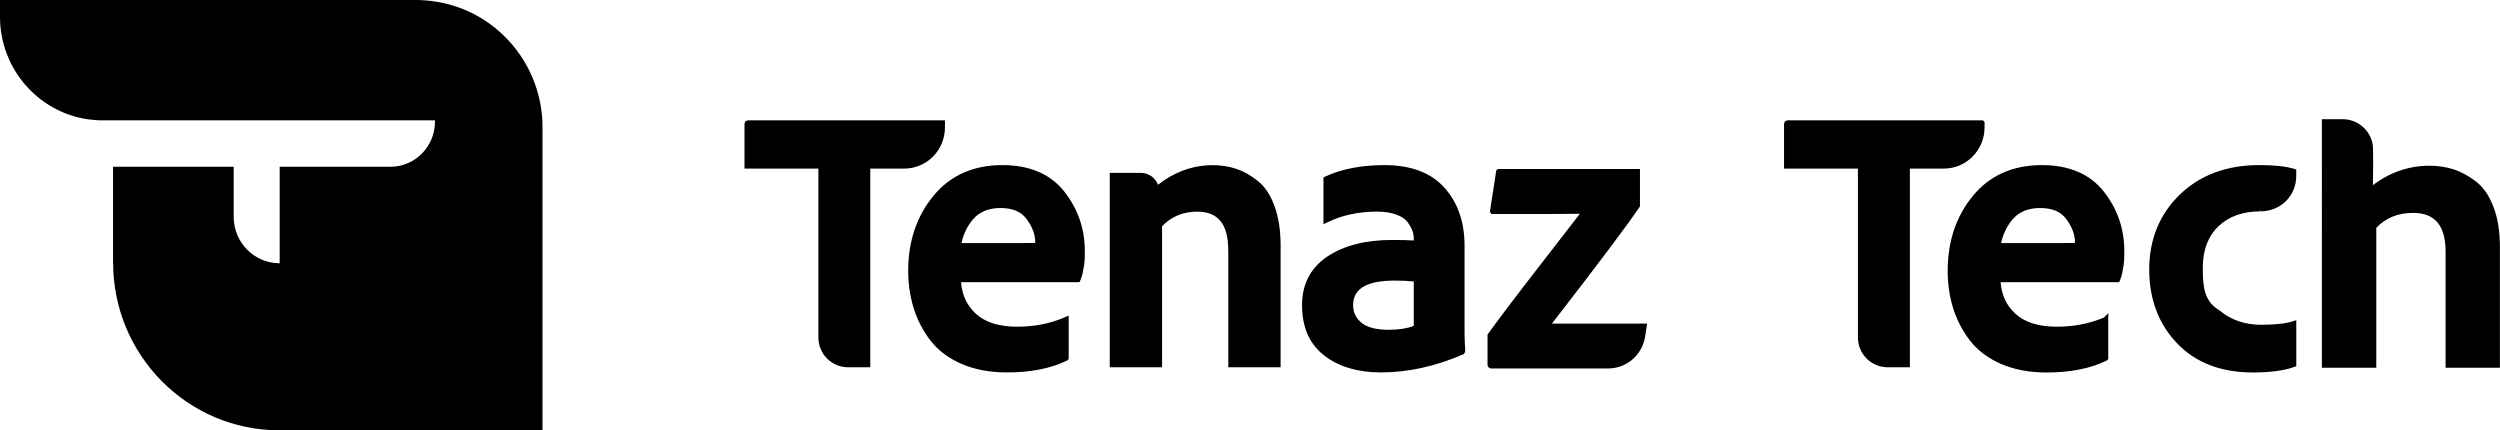 <?xml version="1.0" encoding="UTF-8"?>
<svg id="Camada_2" data-name="Camada 2" xmlns="http://www.w3.org/2000/svg" viewBox="0 0 359.34 61.85">
  <defs>
    <style>
      .cls-1 {
        fill: #000;
        fill-rule: evenodd;
        stroke-width: 0px;
      }
    </style>
  </defs>
  <g id="Camada_1-2" data-name="Camada 1">
    <path class="cls-1" d="M351.52,52.86v-16.65c0-3.77-1.52-5.61-4.66-5.61-2.17,0-3.91.7-5.3,2.14v20.12h-7.82V17.13h2.98c2.36,0,4.32,1.89,4.37,4.22.04,2.1.02,1.96,0,3.54,0,.68-.02,1.28-.02,1.72,2.46-1.85,5.2-2.79,8.13-2.79,1.25,0,2.43.18,3.51.53,1.08.36,2.16.95,3.2,1.76,1.06.81,1.91,2.06,2.52,3.7h0c.61,1.63.9,3.51.9,5.77v17.28h-7.82ZM323.74,53.53c-4.53,0-8.17-1.41-10.82-4.19-2.66-2.77-4-6.35-4-10.62s1.48-7.94,4.4-10.75c2.91-2.81,6.75-4.24,11.38-4.24,2.25,0,3.91.18,5.09.55l.26.08v.98c0,1.34-.52,2.6-1.46,3.55-.96.96-2.26,1.47-3.61,1.49l-.05-.37v.37c-2.54,0-4.52.7-6.04,2.13-1.5,1.41-2.27,3.42-2.27,5.98,0,2.75.18,4.82,2.42,6.14,1.62,1.36,3.62,2.05,5.95,2.05,2.02,0,3.56-.17,4.58-.5l.49-.16v6.61l-.24.09c-1.47.55-3.51.82-6.06.82ZM305.05,39.21c-.07.47-.34,1.09-.35,1.12l-.1.23h-17.04c.14,1.85.83,3.33,2.1,4.51,1.33,1.25,3.34,1.89,5.96,1.89,2.43,0,4.71-.44,6.77-1.31h.02s.64-.65.64-.65l-.02.92v5.65l-.11.18-.12.08c-2.33,1.14-5.23,1.71-8.63,1.71-2.48,0-4.69-.42-6.57-1.24-1.89-.83-3.4-1.98-4.49-3.41-1.08-1.42-1.88-2.99-2.39-4.65-.51-1.66-.77-3.44-.77-5.29,0-4.24,1.21-7.86,3.61-10.78,2.41-2.95,5.75-4.44,9.93-4.44,3.91,0,6.9,1.28,8.89,3.79h0c1.96,2.49,2.96,5.36,2.96,8.53,0,1.57-.04,1.76-.21,2.68l-.09.49ZM298.24,34.81c0-1.09-.4-2.17-1.22-3.3-.78-1.08-2.02-1.61-3.79-1.61-1.66,0-2.97.53-3.9,1.57-.85.99-1.41,2.13-1.7,3.47h7.9c1.61,0,2.36-.02,2.71-.03v-.1ZM279.41,24.23h-4.89v28.56h-3.2c-2.35,0-4.27-1.92-4.27-4.28v-24.28h-10.62v-6.41c0-.29.23-.52.52-.52h28.07l.23.23v.8c0,3.25-2.62,5.9-5.84,5.9ZM236.47,48.35c-.05.3-.12.6-.21.87-.72,2.23-2.77,3.74-5.1,3.74h-16.82c-.29,0-.53-.24-.53-.53v-4.33l.07-.1c1.47-2.06,4.07-5.49,7.73-10.2,2.81-3.62,4.66-6.01,5.47-7.07-.92.02-2.4.03-4.56.03h-8.14l-.21-.27v-.17s.9-5.83.9-5.83l.21-.18.16-.02h20.28v5.39l-.07.1c-2.02,2.95-6.02,8.27-12.58,16.73h13.68l-.28,1.85ZM198.49,53.53c-3.32,0-6.07-.82-8.15-2.43-.66-.51-1.23-1.11-1.69-1.78-1-1.45-1.5-3.28-1.5-5.45,0-3.02,1.22-5.37,3.63-6.99,2.37-1.59,5.51-2.39,9.34-2.39,1.41,0,2.41.03,3.09.08v-.27c0-.39-.06-.75-.19-1.12-.14-.38-.38-.81-.71-1.27-.32-.43-.83-.78-1.57-1.05-.76-.29-1.71-.44-2.81-.44-2.66,0-5.07.52-7.16,1.55l-.54.26v-6.73l.21-.1c2.37-1.11,5.24-1.67,8.54-1.67,3.8,0,6.71,1.09,8.63,3.24,1.93,2.14,2.9,4.95,2.9,8.35v11.49c0,.89,0,1.64.03,2.28.02.49.04.91.07,1.25,0,.39-.19.54-.31.6-3.96,1.72-7.94,2.59-11.83,2.59ZM203.21,40.46c-.73-.08-1.62-.13-2.71-.13-4.04,0-6.01,1.16-6.01,3.53,0,1.02.4,1.86,1.19,2.52.8.68,2.12,1.02,3.93,1.02,1.44,0,2.62-.18,3.6-.56v-6.38ZM176.54,35.94c0-3.71-1.45-5.52-4.45-5.52-2.03,0-3.74.71-5.06,2.1v20.27h-7.52v-27.94h4.48c1.12,0,2.08.7,2.45,1.71,1.11-.87,2.29-1.55,3.52-2.02,1.38-.53,2.85-.8,4.38-.8,1.2,0,2.33.18,3.37.53,1.04.35,2.05.91,3.07,1.73,1.02.8,1.83,2.02,2.42,3.64.58,1.6.87,3.46.87,5.68v17.47h-7.52v-16.85ZM155.62,39.21c-.07.41-.27.94-.34,1.09l-.09.23-.29.03h-16.76c.14,1.85.83,3.33,2.1,4.51,1.33,1.25,3.34,1.89,5.96,1.89,2.45,0,4.74-.45,6.8-1.33,0,0,.05-.03.1-.05l.51-.21v6.19s-.11.18-.11.18l-.12.08c-2.33,1.14-5.23,1.71-8.64,1.71-2.48,0-4.69-.42-6.56-1.24-1.69-.74-3.07-1.73-4.1-2.94-.13-.14-.26-.3-.39-.47-1.08-1.43-1.88-2.99-2.38-4.65-.51-1.67-.77-3.45-.77-5.29,0-4.23,1.21-7.85,3.61-10.77,2.41-2.95,5.76-4.44,9.93-4.44,3.91,0,6.9,1.28,8.89,3.79h0c1.96,2.49,2.96,5.36,2.96,8.53,0,1.55-.04,1.76-.21,2.64l-.1.52ZM148.8,34.81c0-1.09-.4-2.17-1.22-3.3-.78-1.08-2.02-1.61-3.79-1.61-1.66,0-2.97.53-3.89,1.57-.85.99-1.41,2.13-1.7,3.47h7.9c1.61,0,2.36-.02,2.71-.03v-.1ZM129.98,24.23h-4.89v28.56h-3.2c-2.35,0-4.26-1.92-4.26-4.28v-24.28h-10.62v-6.41c0-.29.23-.52.52-.52h28.29v1.03c0,3.25-2.61,5.9-5.83,5.9ZM16.25,37.75v-13.78h17.34v7.2c0,3.68,2.96,6.67,6.61,6.67v-13.87h15.91c3.54,0,6.41-2.9,6.41-6.47v-.2H14.77c-.77,0-1.53-.06-2.27-.17C5.43,16.03,0,9.86,0,2.41V0h59.83c.3,0,.58,0,.87.03.83.04,1.65.14,2.46.29.38.07.77.15,1.14.25.81.21,1.6.47,2.37.78,6.63,2.72,11.31,9.3,11.31,16.96v43.54h-37.83c-13.19,0-23.89-10.79-23.89-24.1Z"/>
  </g>
</svg>